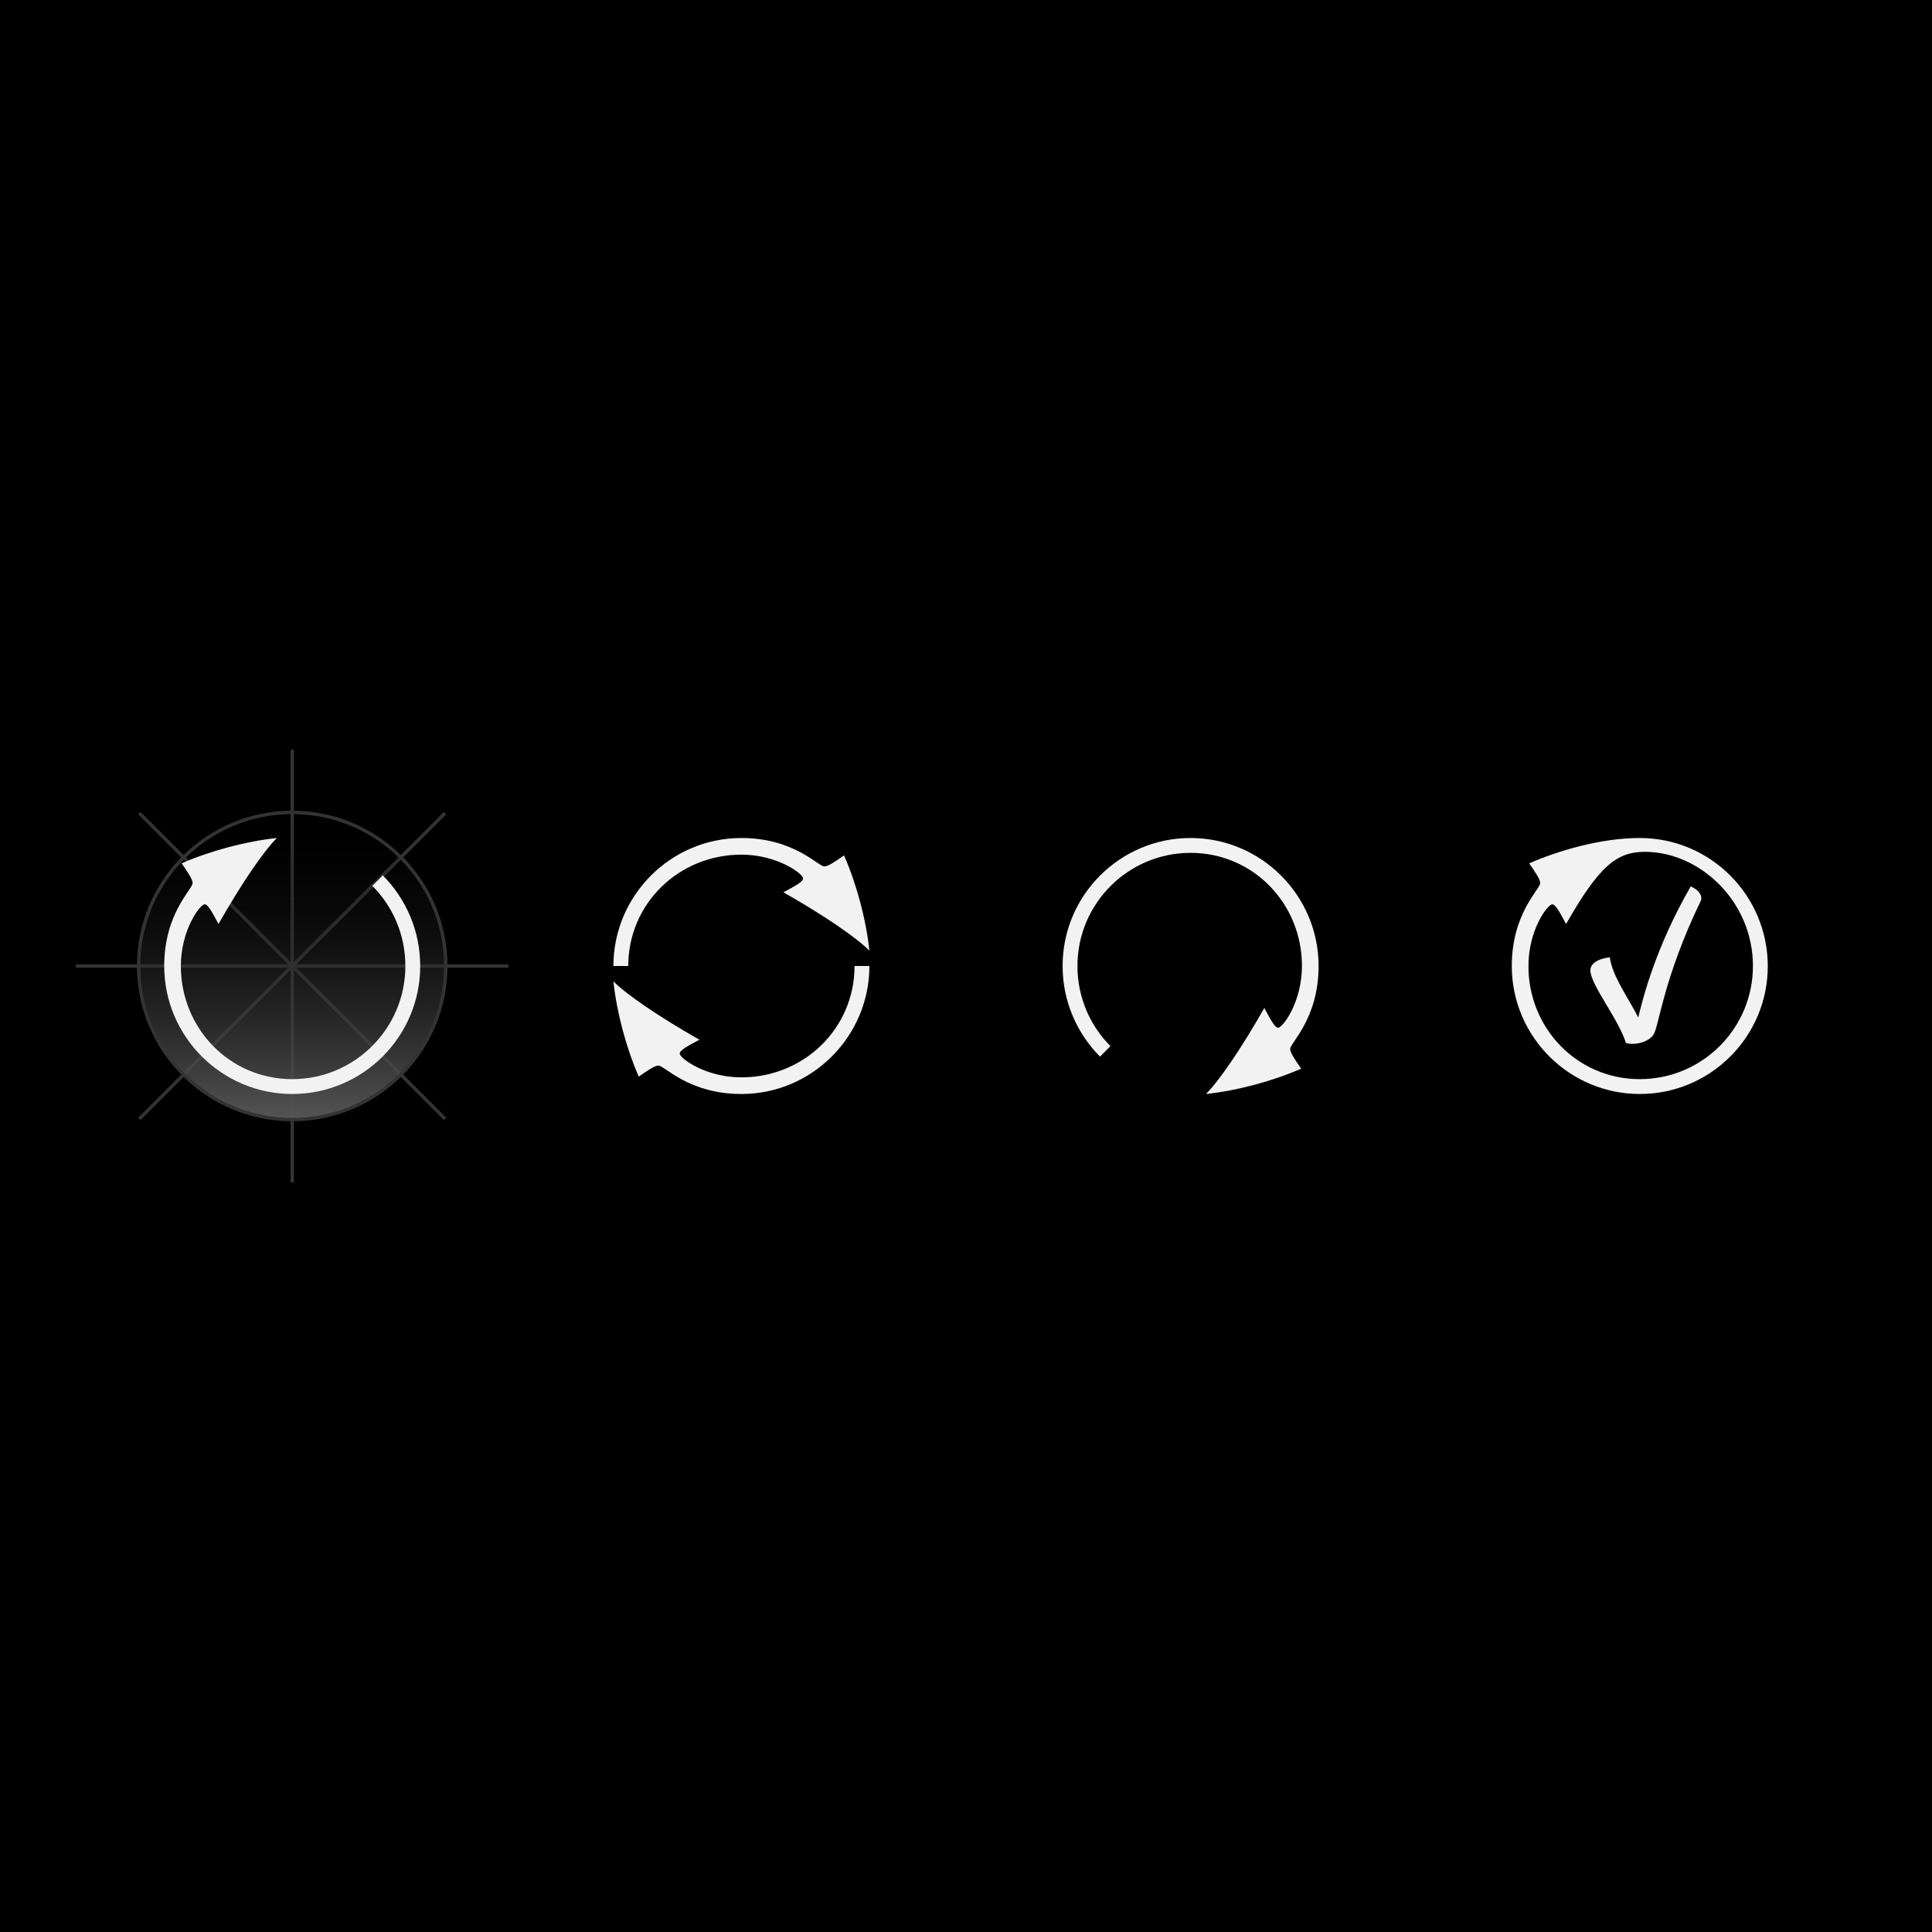 <svg width="4000" height="4000" viewBox="0 0 4000 4000" fill="none" xmlns="http://www.w3.org/2000/svg">
<rect width="4000" height="4000" fill="black"/>
<path d="M288.5 1683.5L921.5 2316.5" stroke="#333333" stroke-width="7" stroke-miterlimit="10"/>
<path d="M921.5 1683.5L288.5 2316.5" stroke="#333333" stroke-width="7" stroke-miterlimit="10"/>
<path d="M157 2000H1053" stroke="#333333" stroke-width="7" stroke-miterlimit="10"/>
<path d="M605 1552L605 2448" stroke="#333333" stroke-width="7" stroke-miterlimit="10"/>
<path d="M923 2000C923 2175.63 780.627 2318 605 2318C429.373 2318 287 2175.63 287 2000C287 1824.37 429.373 1682 605 1682C780.627 1682 923 1824.37 923 2000Z" fill="url(#paint0_linear_125_3793)" stroke="#333333" stroke-width="7"/>
<path d="M340 2000C340 2146.28 459.25 2265 605 2265C751.28 2265 870 2146.28 870 2000C870 1926.86 840.32 1860.61 792.62 1812.38L770.89 1834.11C813.29 1876.51 839.26 1935.34 839.26 2000C839.26 2129.32 734.32 2234.26 605 2234.26C475.68 2234.26 374.45 2129.32 374.45 2000C374.45 1925.27 414.2 1872.27 423.74 1872.27C430.63 1872.27 439.64 1889.23 452.36 1913.08C500.59 1828.28 545.64 1762.56 573.2 1735C508.54 1741.89 435.4 1761.5 376.04 1787.47C388.76 1806.02 398.83 1820.33 398.83 1828.28C398.83 1841 340 1890.82 340 2000Z" fill="#F2F2F2"/>
<g clip-path="url(#clip0_125_3793)">
<path d="M1535 1735C1388.72 1735 1270 1854.25 1270 2000H1300.74C1300.74 1870.68 1405.68 1769.45 1535 1769.45C1609.73 1769.45 1662.73 1809.2 1662.73 1818.74C1662.73 1825.63 1645.77 1834.64 1621.92 1847.36C1706.72 1895.59 1772.44 1940.64 1800 1968.2C1793.11 1903.54 1773.5 1830.4 1747.53 1771.04C1728.98 1783.76 1714.67 1793.83 1706.72 1793.83C1694 1793.83 1644.18 1735 1535 1735ZM1535 2265C1681.28 2265 1800 2145.75 1800 2000H1769.26C1769.26 2129.32 1664.32 2230.55 1535 2230.55C1460.27 2230.55 1407.27 2190.8 1407.27 2181.26C1407.27 2174.37 1424.23 2165.36 1448.08 2152.64C1363.28 2104.41 1297.56 2059.36 1270 2031.8C1276.89 2096.46 1296.5 2169.6 1322.47 2228.96C1341.02 2216.24 1355.33 2206.17 1363.28 2206.17C1376 2206.17 1425.82 2265 1535 2265Z" fill="#F2F2F2"/>
</g>
<g clip-path="url(#clip1_125_3793)">
<path d="M2730 2000C2730 1853.72 2610.75 1735 2465 1735C2318.72 1735 2200 1853.72 2200 2000C2200 2073.14 2229.68 2139.39 2277.38 2187.62L2299.11 2165.89C2256.71 2123.49 2230.74 2064.66 2230.74 2000C2230.74 1870.68 2335.68 1765.74 2465 1765.74C2594.32 1765.74 2695.55 1870.68 2695.55 2000C2695.55 2074.73 2655.8 2127.73 2646.26 2127.73C2639.37 2127.73 2630.36 2110.77 2617.64 2086.92C2569.41 2171.72 2524.36 2237.44 2496.8 2265C2561.46 2258.11 2634.6 2238.5 2693.96 2212.53C2681.24 2193.98 2671.17 2179.67 2671.17 2171.72C2671.17 2159 2730 2109.18 2730 2000Z" fill="#F2F2F2"/>
</g>
<g clip-path="url(#clip2_125_3793)">
<path d="M3629.26 2000C3629.26 2129.32 3524.32 2234.26 3395 2234.26C3265.68 2234.26 3164.45 2129.32 3164.45 2000C3164.45 1925.27 3204.2 1872.27 3213.74 1872.27C3220.63 1872.27 3229.64 1889.23 3242.36 1913.08C3310.73 1793.3 3346.77 1763.62 3405.6 1763.62C3519.02 1763.62 3629.26 1865.91 3629.26 2000ZM3366.38 2159.53C3384.4 2164.3 3411.96 2158.47 3423.09 2142.57C3434.75 2126.14 3442.7 2028.09 3521.14 1865.38C3524.32 1859.02 3522.73 1845.24 3500.47 1835.17C3428.39 1960.25 3401.89 2064.66 3391.82 2106.53C3373.27 2069.43 3337.23 2019.61 3332.99 1981.98C3307.02 1985.16 3292.71 1995.23 3292.71 2009.01C3292.71 2038.69 3351.01 2109.71 3366.38 2159.53ZM3660 2000.53C3660 1853.72 3541.28 1735 3395 1735C3313.91 1735 3225.4 1761.5 3166.04 1787.47C3178.76 1806.02 3188.83 1820.33 3188.83 1828.28C3188.83 1841 3130 1890.82 3130 2000C3130 2146.28 3249.25 2265 3395 2265C3541.28 2265 3660 2146.28 3660 2000.53Z" fill="#F2F2F2"/>
</g>
<defs>
<linearGradient id="paint0_linear_125_3793" x1="605" y1="1682" x2="605" y2="2318" gradientUnits="userSpaceOnUse">
<stop stop-opacity="0"/>
<stop offset="1" stop-color="#555555"/>
</linearGradient>
<clipPath id="clip0_125_3793">
<rect width="530" height="530" fill="white" transform="translate(1270 1735)"/>
</clipPath>
<clipPath id="clip1_125_3793">
<rect width="530" height="530" fill="white" transform="translate(2200 1735)"/>
</clipPath>
<clipPath id="clip2_125_3793">
<rect width="530" height="530" fill="white" transform="translate(3130 1735)"/>
</clipPath>
</defs>
</svg>
